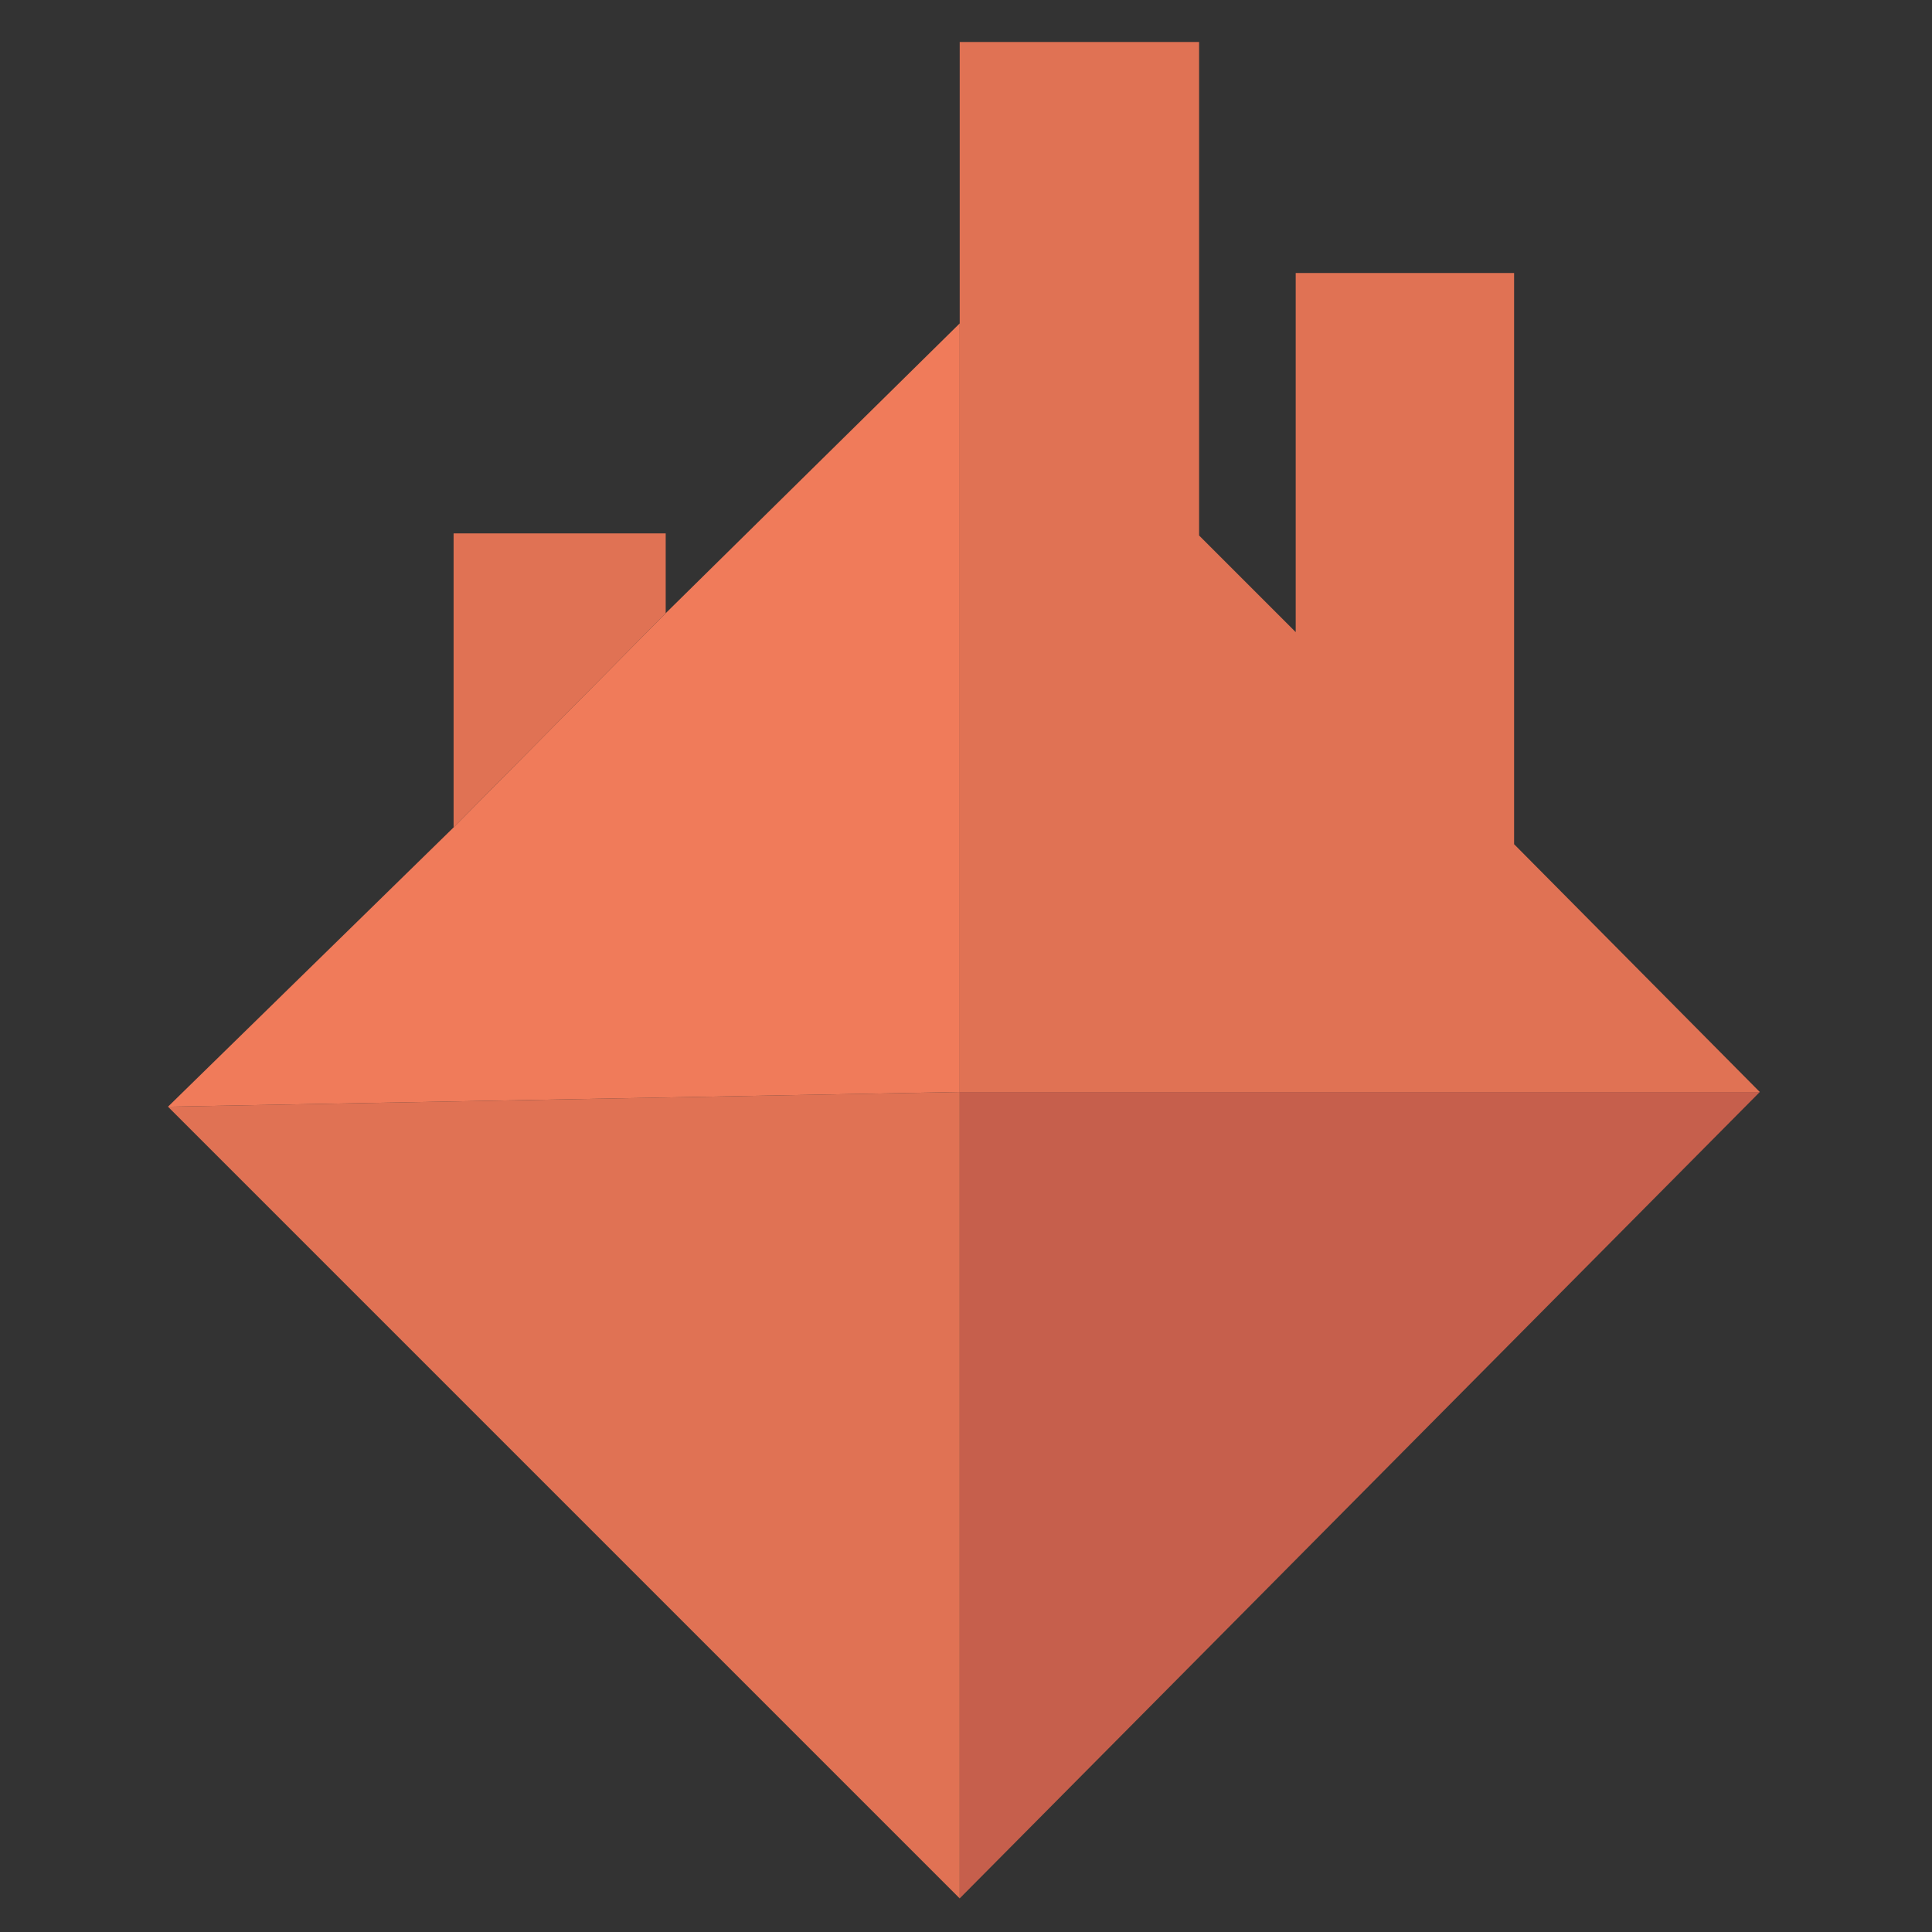 
<svg xmlns="http://www.w3.org/2000/svg" version="1.1" xmlns:xlink="http://www.w3.org/1999/xlink" preserveAspectRatio="none" x="0px" y="0px" width="46px" height="46px" viewBox="0 0 46 46">
<rect x="0" y="0" width="46" height="46" fill="#333333" stroke="none"/>
<defs>
<g id="Layer0_0_FILL">
<path fill="#C65F4C" stroke="none" d="
M 22.85 26
L 22.85 45.2 41.9 26 22.85 26 Z"/>

<path fill="#E07254" stroke="none" d="
M 22.85 45.2
L 22.85 26 4 26.35 22.85 45.2
M 10.8 19.7
L 15.85 14.6 15.85 12.7 10.8 12.7 10.8 19.7
M 22.85 1
L 22.85 7.7 22.85 26 41.9 26 36.05 20.1 36.05 6.5 30.85 6.5 30.85 15.05 28.55 12.75 28.55 1 22.85 1 Z"/>

<path fill="#F07B5A" stroke="none" d="
M 15.85 14.6
L 10.8 19.7 4 26.35 22.85 26 22.85 7.7 15.85 14.6 Z"/>

<path fill="#FFFFFF" stroke="none" d="
M 87.85 26
L 81.95 20.1 81.95 6.5 76.8 6.5 76.8 15.05 74.55 12.75 74.55 1 68.85 1 68.85 7.7 61.8 14.6 61.8 12.7 56.8 12.7 56.8 19.7 50 26.35 68.85 45.2 87.85 26 Z"/>
</g>
</defs>

<g transform="matrix( 1, 0, 0, 1, 0,0) ">
<use xlink:href="#Layer0_0_FILL"/>
</g>
</svg>
